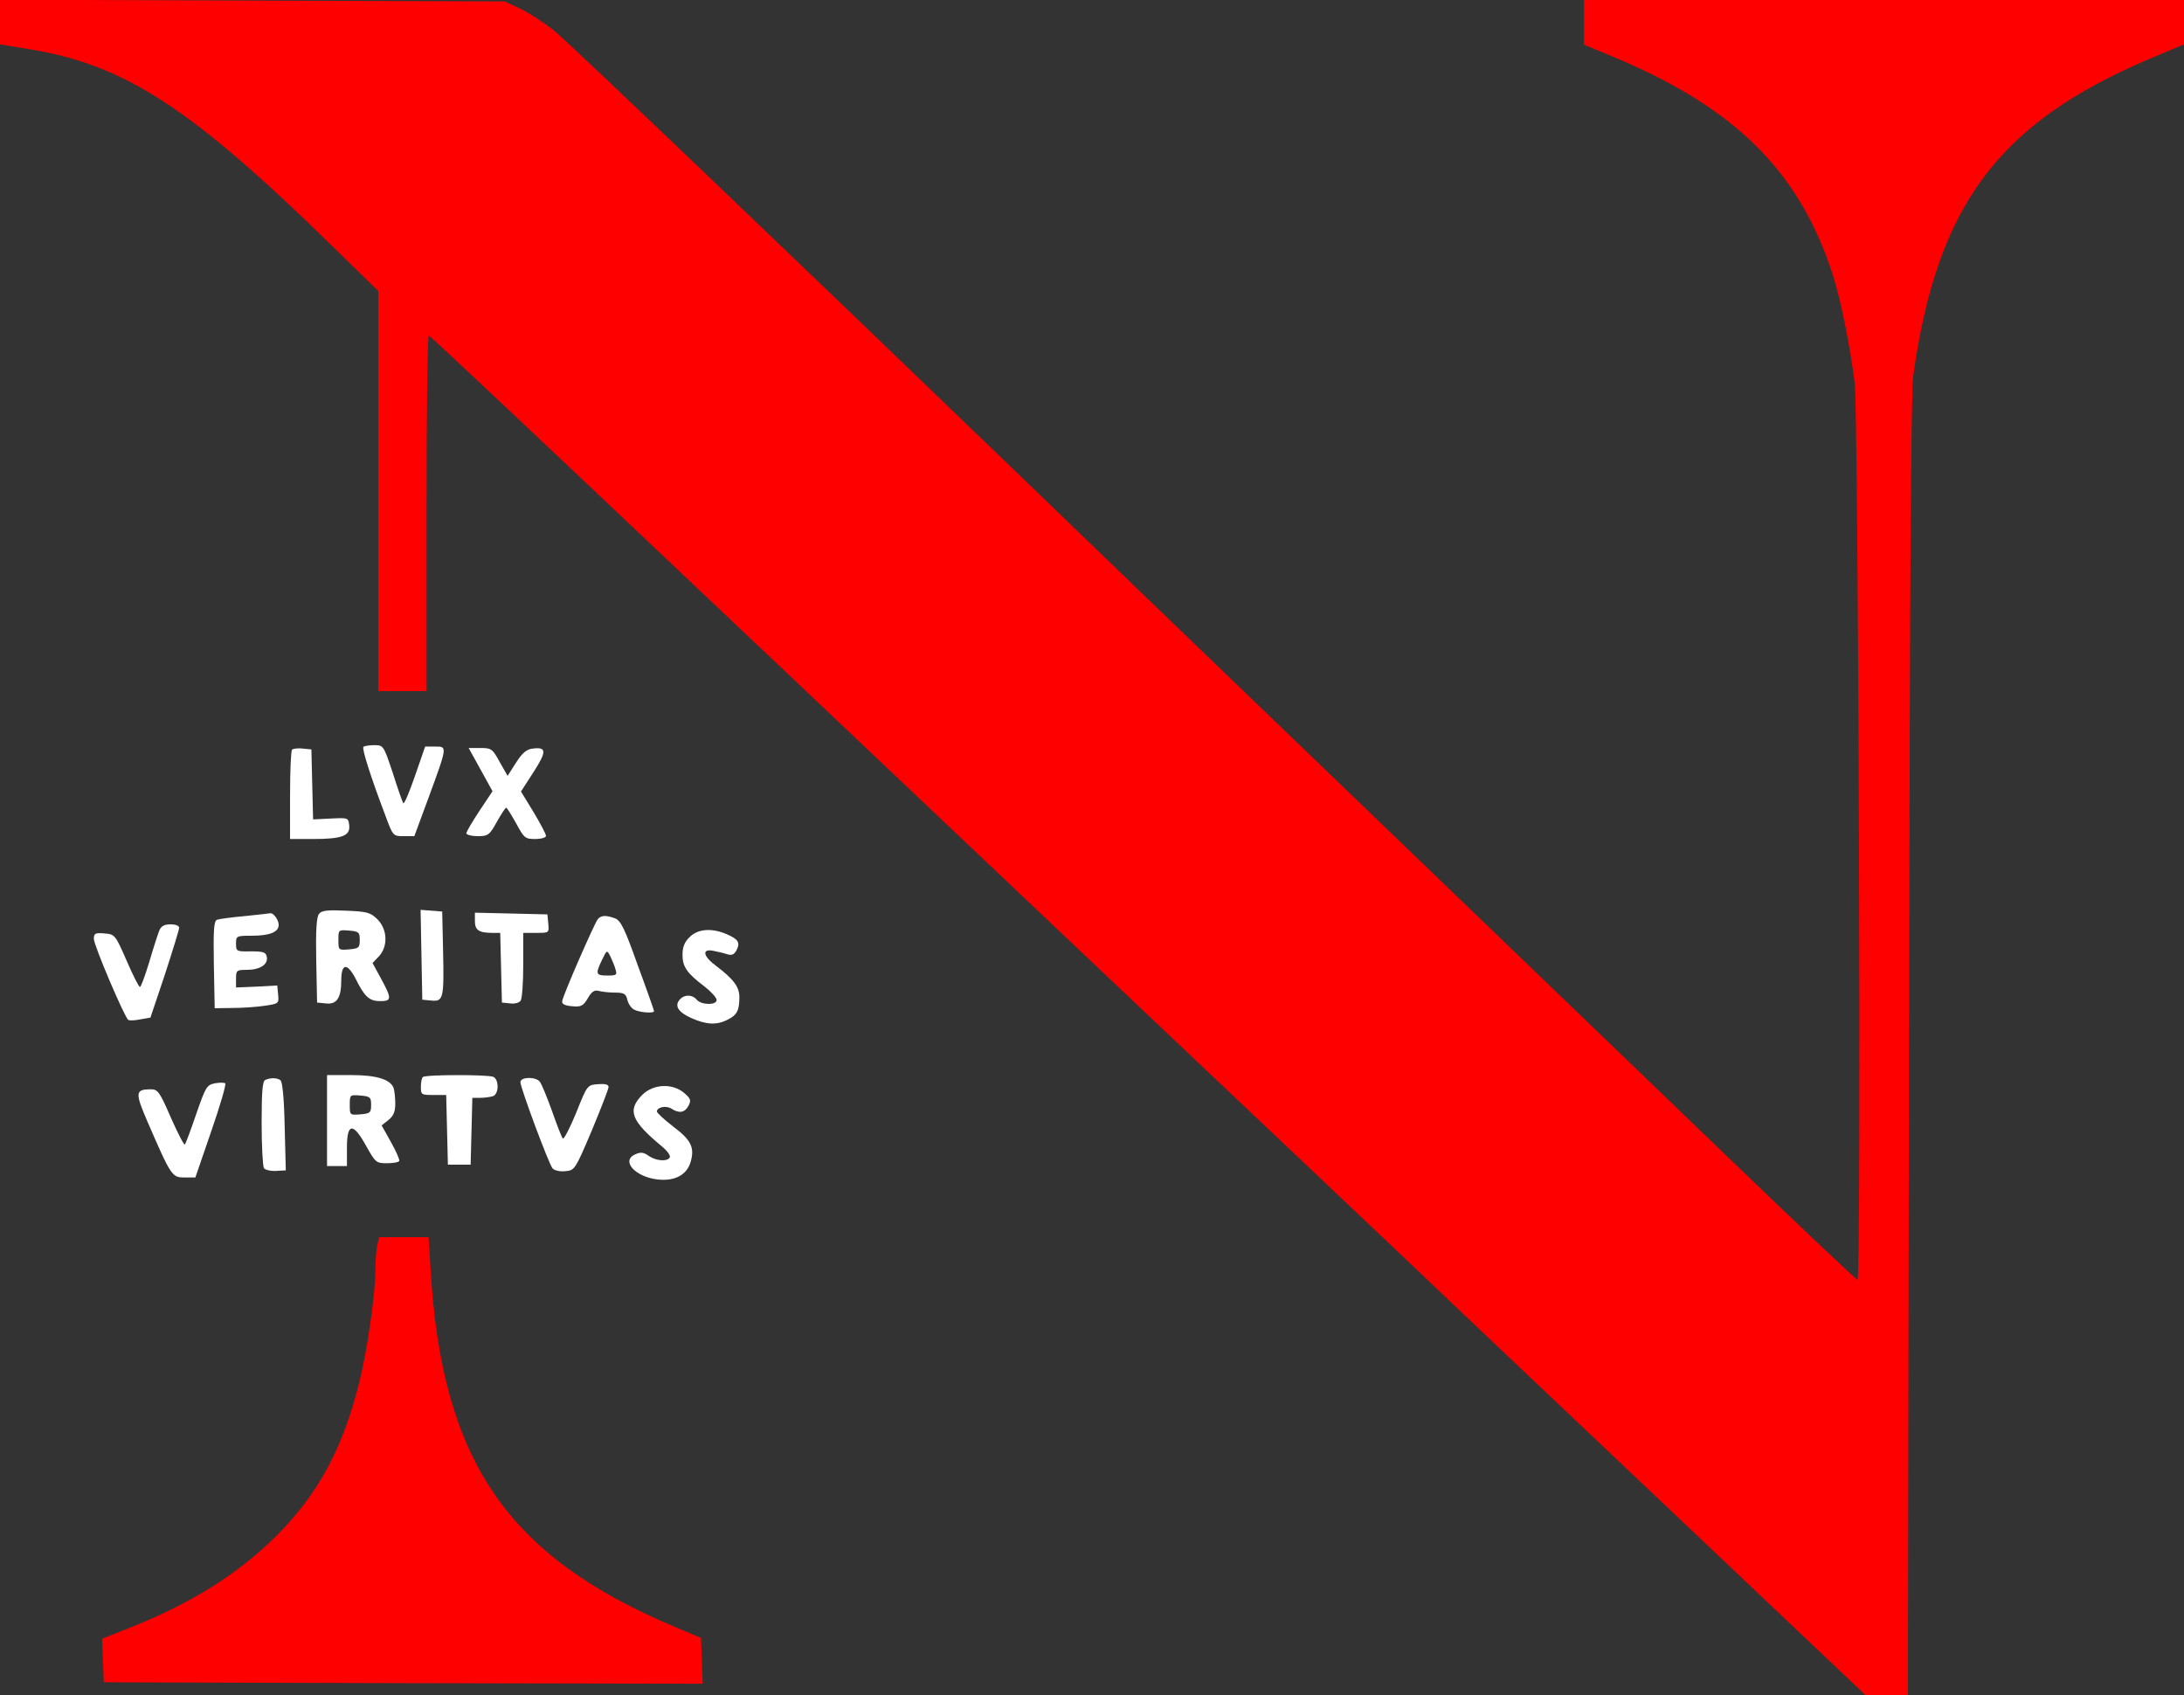 <?xml version="1.0" standalone="no"?>
<!DOCTYPE svg PUBLIC "-//W3C//DTD SVG 20010904//EN"
 "http://www.w3.org/TR/2001/REC-SVG-20010904/DTD/svg10.dtd">
<svg version="1.0" xmlns="http://www.w3.org/2000/svg"
 width="768pt" height="596pt" viewBox="0 0 768 596"
 preserveAspectRatio="xMidYMid meet">

<rect x="0" y="0" width="768" height="596" fill="#333333" stroke="none"/>

<g transform="translate(0,596) scale(0.1,-0.1)"
fill="#FFFFFF" stroke="none">
<path fill="#FF0000" d="M0 5882 l0 -78 103 -17 c334 -54 568 -205 1064 -691 l163 -159 0
-703 0 -704 85 0 85 0 0 625 c0 344 3 625 8 625 6 0 620 -580 2403 -2270 101
-96 396 -375 654 -619 259 -245 513 -486 565 -536 52 -49 395 -375 762 -722
l668 -633 75 0 74 0 4 2278 c3 1687 7 2299 15 2362 84 598 298 886 828 1112
l124 52 0 78 0 78 -1055 0 -1055 0 0 -78 0 -79 113 -47 c422 -178 644 -400
761 -759 28 -87 60 -243 78 -382 13 -110 24 -3155 10 -3155 -4 0 -217 201
-473 448 -256 246 -755 726 -1109 1067 -764 735 -1154 1110 -1345 1295 -787
759 -1603 1539 -1655 1581 -36 29 -90 64 -120 78 l-55 26 -887 3 -888 3 0 -79z"/>
<path d="M1278 3334 c-6 -6 25 -104 77 -241 27 -73 27 -73 65 -73 l37 0 51
138 c66 180 65 177 22 177 l-35 0 -36 -104 c-20 -58 -38 -100 -41 -95 -3 5
-20 53 -37 107 -32 96 -33 97 -65 97 -18 0 -35 -3 -38 -6z"/>
<path d="M1027 3324 c-4 -4 -7 -76 -7 -161 l0 -153 79 0 c104 0 133 11 129 48
-3 27 -4 27 -65 24 l-62 -3 -3 123 -3 123 -30 3 c-17 2 -34 0 -38 -4z"/>
<path d="M1690 3254 l42 -76 -46 -69 c-25 -38 -46 -73 -46 -79 0 -5 18 -10 39
-10 37 0 42 3 68 50 15 27 30 50 33 50 3 0 18 -25 35 -55 28 -52 32 -55 67
-55 21 0 38 5 38 11 0 6 -20 44 -44 84 l-44 72 44 68 c47 73 46 89 -2 83 -22
-2 -37 -15 -59 -49 l-30 -47 -28 49 c-25 46 -29 49 -68 49 l-41 0 42 -76z"/>
<path d="M1122 2747 c-9 -11 -12 -57 -10 -163 l3 -149 30 -3 c39 -5 55 19 55
80 0 62 21 64 51 6 31 -63 48 -78 86 -78 41 0 41 9 3 79 l-30 55 22 23 c33 35
31 95 -5 131 -25 24 -36 27 -110 30 -64 3 -86 1 -95 -11z m143 -92 c0 -27 -3
-30 -37 -33 -38 -3 -38 -3 -38 33 0 36 0 36 38 33 34 -3 37 -6 37 -33z"/>
<path d="M1482 2603 l3 -158 32 -3 c42 -4 45 7 41 178 l-3 135 -38 3 -38 3 3
-158z"/>
<path d="M861 2739 c-46 -4 -90 -10 -98 -13 -11 -5 -13 -35 -11 -158 l3 -153
65 1 c36 0 87 4 113 8 47 7 48 8 45 39 l-3 32 -72 -4 -73 -3 0 31 c0 29 2 31
38 31 46 0 76 19 70 46 -3 16 -12 19 -56 19 -50 -1 -52 0 -52 27 0 27 1 28 56
28 63 0 94 13 94 38 0 18 -19 43 -29 41 -4 -1 -44 -5 -90 -10z"/>
<path d="M1670 2721 c0 -31 14 -41 61 -41 l28 0 3 -122 3 -123 29 -3 c16 -2
32 2 37 10 5 7 9 64 9 126 l0 112 46 0 c45 0 45 0 42 33 l-3 32 -127 3 -128 3
0 -30z"/>
<path d="M2102 2728 c-13 -17 -123 -269 -125 -288 -2 -10 9 -16 35 -18 31 -3
39 1 55 28 13 23 23 30 38 26 11 -3 37 -6 57 -6 32 0 39 -4 44 -25 3 -14 14
-30 24 -35 19 -10 70 -14 70 -5 0 2 -25 74 -57 160 -46 130 -60 158 -80 166
-33 12 -49 11 -61 -3z m62 -175 c7 -21 4 -23 -28 -23 -41 0 -43 5 -19 55 17
35 17 36 29 13 6 -13 15 -33 18 -45z"/>
<path d="M560 2688 c-5 -13 -21 -62 -35 -110 -15 -49 -29 -88 -33 -88 -4 0
-25 42 -47 93 -40 91 -41 92 -78 95 -32 3 -37 0 -37 -19 0 -23 108 -276 121
-285 5 -3 24 -2 43 2 l35 6 51 152 c27 83 50 157 50 164 0 7 -13 12 -30 12
-22 0 -33 -6 -40 -22z"/>
<path d="M2425 2665 c-18 -17 -25 -35 -25 -62 0 -43 16 -65 78 -112 23 -18 42
-39 42 -47 0 -19 -54 -18 -70 1 -16 19 -44 19 -60 0 -19 -22 -5 -44 42 -65 52
-23 89 -25 127 -5 33 16 41 33 41 79 0 36 -20 63 -82 110 -46 34 -51 61 -10
53 15 -3 37 -8 49 -12 16 -5 24 -2 33 14 14 27 6 39 -36 57 -52 22 -101 18
-129 -11z"/>
<path d="M1150 2020 l0 -160 35 0 35 0 0 65 c0 88 22 89 68 5 32 -57 35 -60
72 -60 21 0 41 3 44 8 2 4 -11 34 -29 66 l-33 59 24 19 c18 15 24 29 24 58 0
21 -3 46 -6 55 -12 30 -60 45 -149 45 l-85 0 0 -160z m155 55 c0 -27 -3 -30
-37 -33 -38 -3 -38 -3 -38 33 0 36 0 36 38 33 34 -3 37 -6 37 -33z"/>
<path d="M1487 2173 c-4 -3 -7 -19 -7 -35 0 -27 2 -28 45 -28 l44 0 3 -122 3
-123 40 0 40 0 3 118 3 117 28 0 c16 0 36 3 45 6 21 8 21 60 0 68 -21 8 -239
8 -247 -1z"/>
<path d="M933 2163 c-10 -3 -13 -43 -13 -151 0 -81 4 -152 8 -159 4 -6 23 -11
42 -10 l35 2 -4 155 c-2 100 -8 158 -15 162 -12 9 -35 9 -53 1z"/>
<path d="M1830 2155 c0 -19 99 -286 113 -303 6 -7 25 -12 44 -10 34 3 35 4 94
143 32 77 59 146 59 153 0 9 -12 12 -37 10 -38 -3 -38 -3 -77 -101 -22 -53
-43 -94 -47 -90 -4 5 -21 48 -38 97 -18 50 -37 96 -43 103 -15 18 -68 17 -68
-2z"/>
<path d="M755 2151 c-28 -6 -32 -13 -65 -108 -19 -56 -37 -104 -40 -107 -3 -3
-25 40 -49 94 -39 90 -46 100 -70 100 -56 0 -57 -11 -11 -117 82 -189 85 -193
129 -193 l38 0 56 163 c31 89 53 165 49 168 -4 3 -20 3 -37 0z"/>
<path d="M2259 2111 c-54 -55 -41 -91 70 -183 18 -15 30 -32 26 -38 -9 -15
-48 -12 -74 6 -18 13 -28 14 -48 5 -50 -23 1 -79 79 -88 61 -7 104 16 117 63
14 50 1 76 -63 124 -31 24 -56 47 -56 52 0 15 32 22 51 10 28 -18 47 -14 60
10 10 19 8 25 -15 45 -41 35 -108 32 -147 -6z"/>
<path fill="#FF0000" d="M1326 1579 c-3 -17 -6 -55 -6 -85 0 -83 -28 -279 -56 -392 -58 -234
-144 -394 -293 -543 -135 -134 -299 -237 -519 -324 l-93 -37 3 -77 3 -76 1053
-3 1053 -2 -3 81 -3 80 -90 38 c-592 249 -821 583 -861 1259 l-7 112 -87 0
-87 0 -7 -31z"/>
</g>
</svg>
